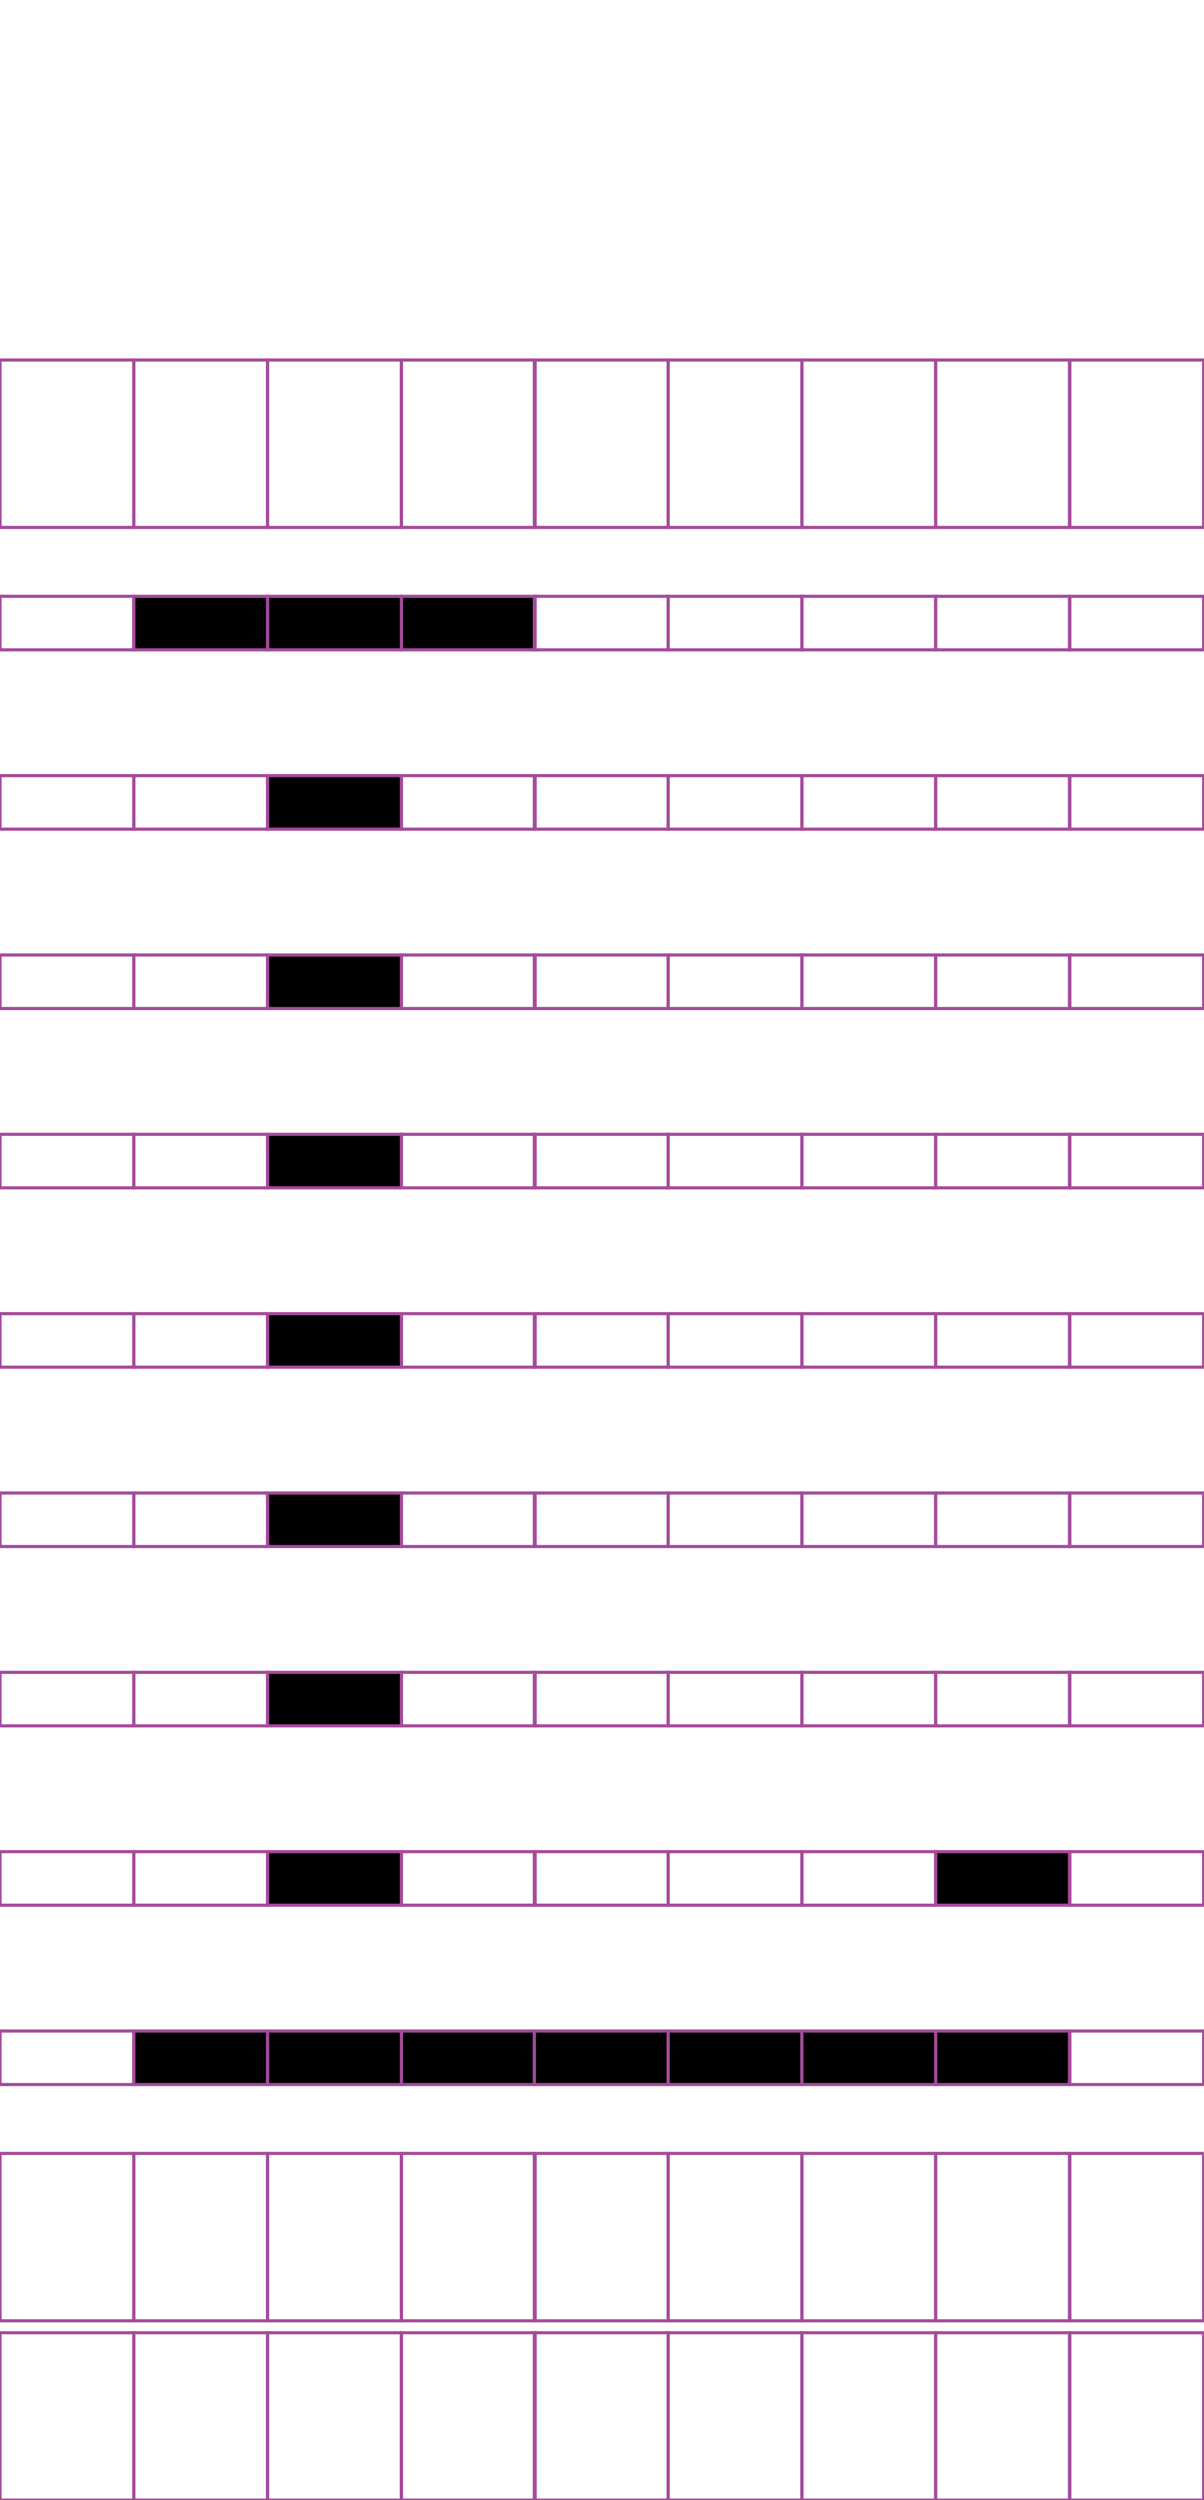 <?xml version="1.0" encoding="utf-8"?>
<!-- Generator: Adobe Illustrator 15.0.2, SVG Export Plug-In . SVG Version: 6.00 Build 0)  -->
<!DOCTYPE svg PUBLIC "-//W3C//DTD SVG 1.1//EN" "http://www.w3.org/Graphics/SVG/1.1/DTD/svg11.dtd">
<svg version="1.1" id="Layer_1" xmlns="http://www.w3.org/2000/svg" xmlns:xlink="http://www.w3.org/1999/xlink" x="0px" y="0px"
	 width="382.68px" height="794.488px" viewBox="0 0 382.68 794.488" enable-background="new 0 0 382.68 794.488"
	 xml:space="preserve">
<rect x="42.535" y="114.413" fill="none" stroke="#A54B9B" stroke-miterlimit="10" width="42.521" height="53.191"/>
<rect x="0.016" y="114.413" fill="none" stroke="#A54B9B" stroke-miterlimit="10" width="42.521" height="53.191"/>
<rect x="127.576" y="114.413" fill="none" stroke="#A54B9B" stroke-miterlimit="10" width="42.52" height="53.191"/>
<rect x="85.057" y="114.413" fill="none" stroke="#A54B9B" stroke-miterlimit="10" width="42.521" height="53.191"/>
<rect x="212.354" y="114.413" fill="none" stroke="#A54B9B" stroke-miterlimit="10" width="42.521" height="53.191"/>
<rect x="169.834" y="114.413" fill="none" stroke="#A54B9B" stroke-miterlimit="10" width="42.52" height="53.191"/>
<rect x="297.395" y="114.413" fill="none" stroke="#A54B9B" stroke-miterlimit="10" width="42.521" height="53.191"/>
<rect x="254.874" y="114.413" fill="none" stroke="#A54B9B" stroke-miterlimit="10" width="42.521" height="53.191"/>
<rect x="340.046" y="114.413" fill="none" stroke="#A54B9B" stroke-miterlimit="10" width="42.521" height="53.191"/>
<rect x="42.535" y="189.493" stroke="#A54B9B" stroke-miterlimit="10" width="42.521" height="17.009"/>
<rect x="0.016" y="189.493" fill="none" stroke="#A54B9B" stroke-miterlimit="10" width="42.521" height="17.009"/>
<rect x="127.576" y="189.493" stroke="#A54B9B" stroke-miterlimit="10" width="42.52" height="17.009"/>
<rect x="85.057" y="189.493" stroke="#A54B9B" stroke-miterlimit="10" width="42.521" height="17.009"/>
<rect x="212.354" y="189.493" fill="none" stroke="#A54B9B" stroke-miterlimit="10" width="42.521" height="17.009"/>
<rect x="169.834" y="189.493" fill="none" stroke="#A54B9B" stroke-miterlimit="10" width="42.52" height="17.009"/>
<rect x="297.395" y="189.493" fill="none" stroke="#A54B9B" stroke-miterlimit="10" width="42.521" height="17.009"/>
<rect x="254.874" y="189.493" fill="none" stroke="#A54B9B" stroke-miterlimit="10" width="42.521" height="17.009"/>
<rect x="340.046" y="189.493" fill="none" stroke="#A54B9B" stroke-miterlimit="10" width="42.521" height="17.009"/>
<rect x="42.535" y="246.484" fill="none" stroke="#A54B9B" stroke-miterlimit="10" width="42.521" height="17.008"/>
<rect x="0.016" y="246.484" fill="none" stroke="#A54B9B" stroke-miterlimit="10" width="42.521" height="17.008"/>
<rect x="127.576" y="246.484" fill="none" stroke="#A54B9B" stroke-miterlimit="10" width="42.52" height="17.008"/>
<rect x="85.057" y="246.484" stroke="#A54B9B" stroke-miterlimit="10" width="42.521" height="17.008"/>
<rect x="212.354" y="246.484" fill="none" stroke="#A54B9B" stroke-miterlimit="10" width="42.521" height="17.008"/>
<rect x="169.834" y="246.484" fill="none" stroke="#A54B9B" stroke-miterlimit="10" width="42.52" height="17.008"/>
<rect x="297.395" y="246.484" fill="none" stroke="#A54B9B" stroke-miterlimit="10" width="42.521" height="17.008"/>
<rect x="254.874" y="246.484" fill="none" stroke="#A54B9B" stroke-miterlimit="10" width="42.521" height="17.008"/>
<rect x="340.046" y="246.484" fill="none" stroke="#A54B9B" stroke-miterlimit="10" width="42.521" height="17.008"/>
<rect x="42.535" y="303.472" fill="none" stroke="#A54B9B" stroke-miterlimit="10" width="42.521" height="17.009"/>
<rect x="0.016" y="303.472" fill="none" stroke="#A54B9B" stroke-miterlimit="10" width="42.521" height="17.009"/>
<rect x="127.576" y="303.472" fill="none" stroke="#A54B9B" stroke-miterlimit="10" width="42.52" height="17.009"/>
<rect x="85.057" y="303.472" stroke="#A54B9B" stroke-miterlimit="10" width="42.521" height="17.009"/>
<rect x="212.354" y="303.472" fill="none" stroke="#A54B9B" stroke-miterlimit="10" width="42.521" height="17.009"/>
<rect x="169.834" y="303.472" fill="none" stroke="#A54B9B" stroke-miterlimit="10" width="42.52" height="17.009"/>
<rect x="297.395" y="303.472" fill="none" stroke="#A54B9B" stroke-miterlimit="10" width="42.521" height="17.009"/>
<rect x="254.874" y="303.472" fill="none" stroke="#A54B9B" stroke-miterlimit="10" width="42.521" height="17.009"/>
<rect x="340.046" y="303.472" fill="none" stroke="#A54B9B" stroke-miterlimit="10" width="42.521" height="17.009"/>
<rect x="42.535" y="360.463" fill="none" stroke="#A54B9B" stroke-miterlimit="10" width="42.521" height="17.008"/>
<rect x="0.016" y="360.463" fill="none" stroke="#A54B9B" stroke-miterlimit="10" width="42.521" height="17.008"/>
<rect x="127.576" y="360.463" fill="none" stroke="#A54B9B" stroke-miterlimit="10" width="42.52" height="17.008"/>
<rect x="85.057" y="360.463" stroke="#A54B9B" stroke-miterlimit="10" width="42.521" height="17.008"/>
<rect x="212.354" y="360.463" fill="none" stroke="#A54B9B" stroke-miterlimit="10" width="42.521" height="17.008"/>
<rect x="169.834" y="360.463" fill="none" stroke="#A54B9B" stroke-miterlimit="10" width="42.52" height="17.008"/>
<rect x="297.395" y="360.463" fill="none" stroke="#A54B9B" stroke-miterlimit="10" width="42.521" height="17.008"/>
<rect x="254.874" y="360.463" fill="none" stroke="#A54B9B" stroke-miterlimit="10" width="42.521" height="17.008"/>
<rect x="340.046" y="360.463" fill="none" stroke="#A54B9B" stroke-miterlimit="10" width="42.521" height="17.008"/>
<rect x="42.535" y="417.452" fill="none" stroke="#A54B9B" stroke-miterlimit="10" width="42.521" height="17.008"/>
<rect x="0.016" y="417.452" fill="none" stroke="#A54B9B" stroke-miterlimit="10" width="42.521" height="17.008"/>
<rect x="127.576" y="417.452" fill="none" stroke="#A54B9B" stroke-miterlimit="10" width="42.52" height="17.008"/>
<rect x="85.057" y="417.452" stroke="#A54B9B" stroke-miterlimit="10" width="42.521" height="17.008"/>
<rect x="212.354" y="417.452" fill="none" stroke="#A54B9B" stroke-miterlimit="10" width="42.521" height="17.008"/>
<rect x="169.834" y="417.452" fill="none" stroke="#A54B9B" stroke-miterlimit="10" width="42.52" height="17.008"/>
<rect x="297.395" y="417.452" fill="none" stroke="#A54B9B" stroke-miterlimit="10" width="42.521" height="17.008"/>
<rect x="254.874" y="417.452" fill="none" stroke="#A54B9B" stroke-miterlimit="10" width="42.521" height="17.008"/>
<rect x="340.046" y="417.452" fill="none" stroke="#A54B9B" stroke-miterlimit="10" width="42.521" height="17.008"/>
<rect x="42.535" y="474.442" fill="none" stroke="#A54B9B" stroke-miterlimit="10" width="42.521" height="17.009"/>
<rect x="0.016" y="474.442" fill="none" stroke="#A54B9B" stroke-miterlimit="10" width="42.521" height="17.009"/>
<rect x="127.576" y="474.442" fill="none" stroke="#A54B9B" stroke-miterlimit="10" width="42.52" height="17.009"/>
<rect x="85.057" y="474.442" stroke="#A54B9B" stroke-miterlimit="10" width="42.521" height="17.009"/>
<rect x="212.354" y="474.442" fill="none" stroke="#A54B9B" stroke-miterlimit="10" width="42.521" height="17.009"/>
<rect x="169.834" y="474.442" fill="none" stroke="#A54B9B" stroke-miterlimit="10" width="42.52" height="17.009"/>
<rect x="297.395" y="474.442" fill="none" stroke="#A54B9B" stroke-miterlimit="10" width="42.521" height="17.009"/>
<rect x="254.874" y="474.442" fill="none" stroke="#A54B9B" stroke-miterlimit="10" width="42.521" height="17.009"/>
<rect x="340.046" y="474.442" fill="none" stroke="#A54B9B" stroke-miterlimit="10" width="42.521" height="17.009"/>
<rect x="42.535" y="531.43" fill="none" stroke="#A54B9B" stroke-miterlimit="10" width="42.521" height="17.009"/>
<rect x="0.016" y="531.43" fill="none" stroke="#A54B9B" stroke-miterlimit="10" width="42.521" height="17.009"/>
<rect x="127.576" y="531.43" fill="none" stroke="#A54B9B" stroke-miterlimit="10" width="42.52" height="17.009"/>
<rect x="85.057" y="531.43" stroke="#A54B9B" stroke-miterlimit="10" width="42.521" height="17.009"/>
<rect x="212.354" y="531.43" fill="none" stroke="#A54B9B" stroke-miterlimit="10" width="42.521" height="17.009"/>
<rect x="169.834" y="531.43" fill="none" stroke="#A54B9B" stroke-miterlimit="10" width="42.52" height="17.009"/>
<rect x="297.395" y="531.43" fill="none" stroke="#A54B9B" stroke-miterlimit="10" width="42.521" height="17.009"/>
<rect x="254.874" y="531.43" fill="none" stroke="#A54B9B" stroke-miterlimit="10" width="42.521" height="17.009"/>
<rect x="340.046" y="531.43" fill="none" stroke="#A54B9B" stroke-miterlimit="10" width="42.521" height="17.009"/>
<rect x="42.535" y="588.42" fill="none" stroke="#A54B9B" stroke-miterlimit="10" width="42.521" height="17.01"/>
<rect x="0.016" y="588.42" fill="none" stroke="#A54B9B" stroke-miterlimit="10" width="42.521" height="17.01"/>
<rect x="127.576" y="588.42" fill="none" stroke="#A54B9B" stroke-miterlimit="10" width="42.52" height="17.01"/>
<rect x="85.057" y="588.42" stroke="#A54B9B" stroke-miterlimit="10" width="42.521" height="17.01"/>
<rect x="212.354" y="588.42" fill="none" stroke="#A54B9B" stroke-miterlimit="10" width="42.521" height="17.01"/>
<rect x="169.834" y="588.42" fill="none" stroke="#A54B9B" stroke-miterlimit="10" width="42.52" height="17.01"/>
<rect x="297.395" y="588.42" stroke="#A54B9B" stroke-miterlimit="10" width="42.521" height="17.01"/>
<rect x="254.874" y="588.42" fill="none" stroke="#A54B9B" stroke-miterlimit="10" width="42.521" height="17.01"/>
<rect x="340.046" y="588.42" fill="none" stroke="#A54B9B" stroke-miterlimit="10" width="42.521" height="17.01"/>
<rect x="42.535" y="645.412" stroke="#A54B9B" stroke-miterlimit="10" width="42.521" height="17.008"/>
<rect x="0.016" y="645.412" fill="none" stroke="#A54B9B" stroke-miterlimit="10" width="42.521" height="17.008"/>
<rect x="127.576" y="645.412" stroke="#A54B9B" stroke-miterlimit="10" width="42.52" height="17.008"/>
<rect x="85.057" y="645.412" stroke="#A54B9B" stroke-miterlimit="10" width="42.521" height="17.008"/>
<rect x="212.354" y="645.412" stroke="#A54B9B" stroke-miterlimit="10" width="42.521" height="17.008"/>
<rect x="169.834" y="645.412" stroke="#A54B9B" stroke-miterlimit="10" width="42.52" height="17.008"/>
<rect x="297.395" y="645.412" stroke="#A54B9B" stroke-miterlimit="10" width="42.521" height="17.008"/>
<rect x="254.874" y="645.412" stroke="#A54B9B" stroke-miterlimit="10" width="42.521" height="17.008"/>
<rect x="340.046" y="645.412" fill="none" stroke="#A54B9B" stroke-miterlimit="10" width="42.521" height="17.008"/>
<rect x="42.535" y="684.308" fill="none" stroke="#A54B9B" stroke-miterlimit="10" width="42.521" height="53.189"/>
<rect x="0.016" y="684.308" fill="none" stroke="#A54B9B" stroke-miterlimit="10" width="42.521" height="53.189"/>
<rect x="127.576" y="684.308" fill="none" stroke="#A54B9B" stroke-miterlimit="10" width="42.52" height="53.189"/>
<rect x="85.057" y="684.308" fill="none" stroke="#A54B9B" stroke-miterlimit="10" width="42.521" height="53.189"/>
<rect x="212.354" y="684.308" fill="none" stroke="#A54B9B" stroke-miterlimit="10" width="42.521" height="53.189"/>
<rect x="169.834" y="684.308" fill="none" stroke="#A54B9B" stroke-miterlimit="10" width="42.52" height="53.189"/>
<rect x="297.395" y="684.308" fill="none" stroke="#A54B9B" stroke-miterlimit="10" width="42.521" height="53.189"/>
<rect x="254.874" y="684.308" fill="none" stroke="#A54B9B" stroke-miterlimit="10" width="42.521" height="53.189"/>
<rect x="340.046" y="684.308" fill="none" stroke="#A54B9B" stroke-miterlimit="10" width="42.521" height="53.189"/>
<rect x="42.535" y="741.298" fill="none" stroke="#A54B9B" stroke-miterlimit="10" width="42.521" height="53.19"/>
<rect x="0.016" y="741.298" fill="none" stroke="#A54B9B" stroke-miterlimit="10" width="42.521" height="53.19"/>
<rect x="127.576" y="741.298" fill="none" stroke="#A54B9B" stroke-miterlimit="10" width="42.52" height="53.19"/>
<rect x="85.057" y="741.298" fill="none" stroke="#A54B9B" stroke-miterlimit="10" width="42.521" height="53.19"/>
<rect x="212.354" y="741.298" fill="none" stroke="#A54B9B" stroke-miterlimit="10" width="42.521" height="53.19"/>
<rect x="169.834" y="741.298" fill="none" stroke="#A54B9B" stroke-miterlimit="10" width="42.52" height="53.19"/>
<rect x="297.395" y="741.298" fill="none" stroke="#A54B9B" stroke-miterlimit="10" width="42.521" height="53.19"/>
<rect x="254.874" y="741.298" fill="none" stroke="#A54B9B" stroke-miterlimit="10" width="42.521" height="53.19"/>
<rect x="340.046" y="741.298" fill="none" stroke="#A54B9B" stroke-miterlimit="10" width="42.521" height="53.19"/>
</svg>
